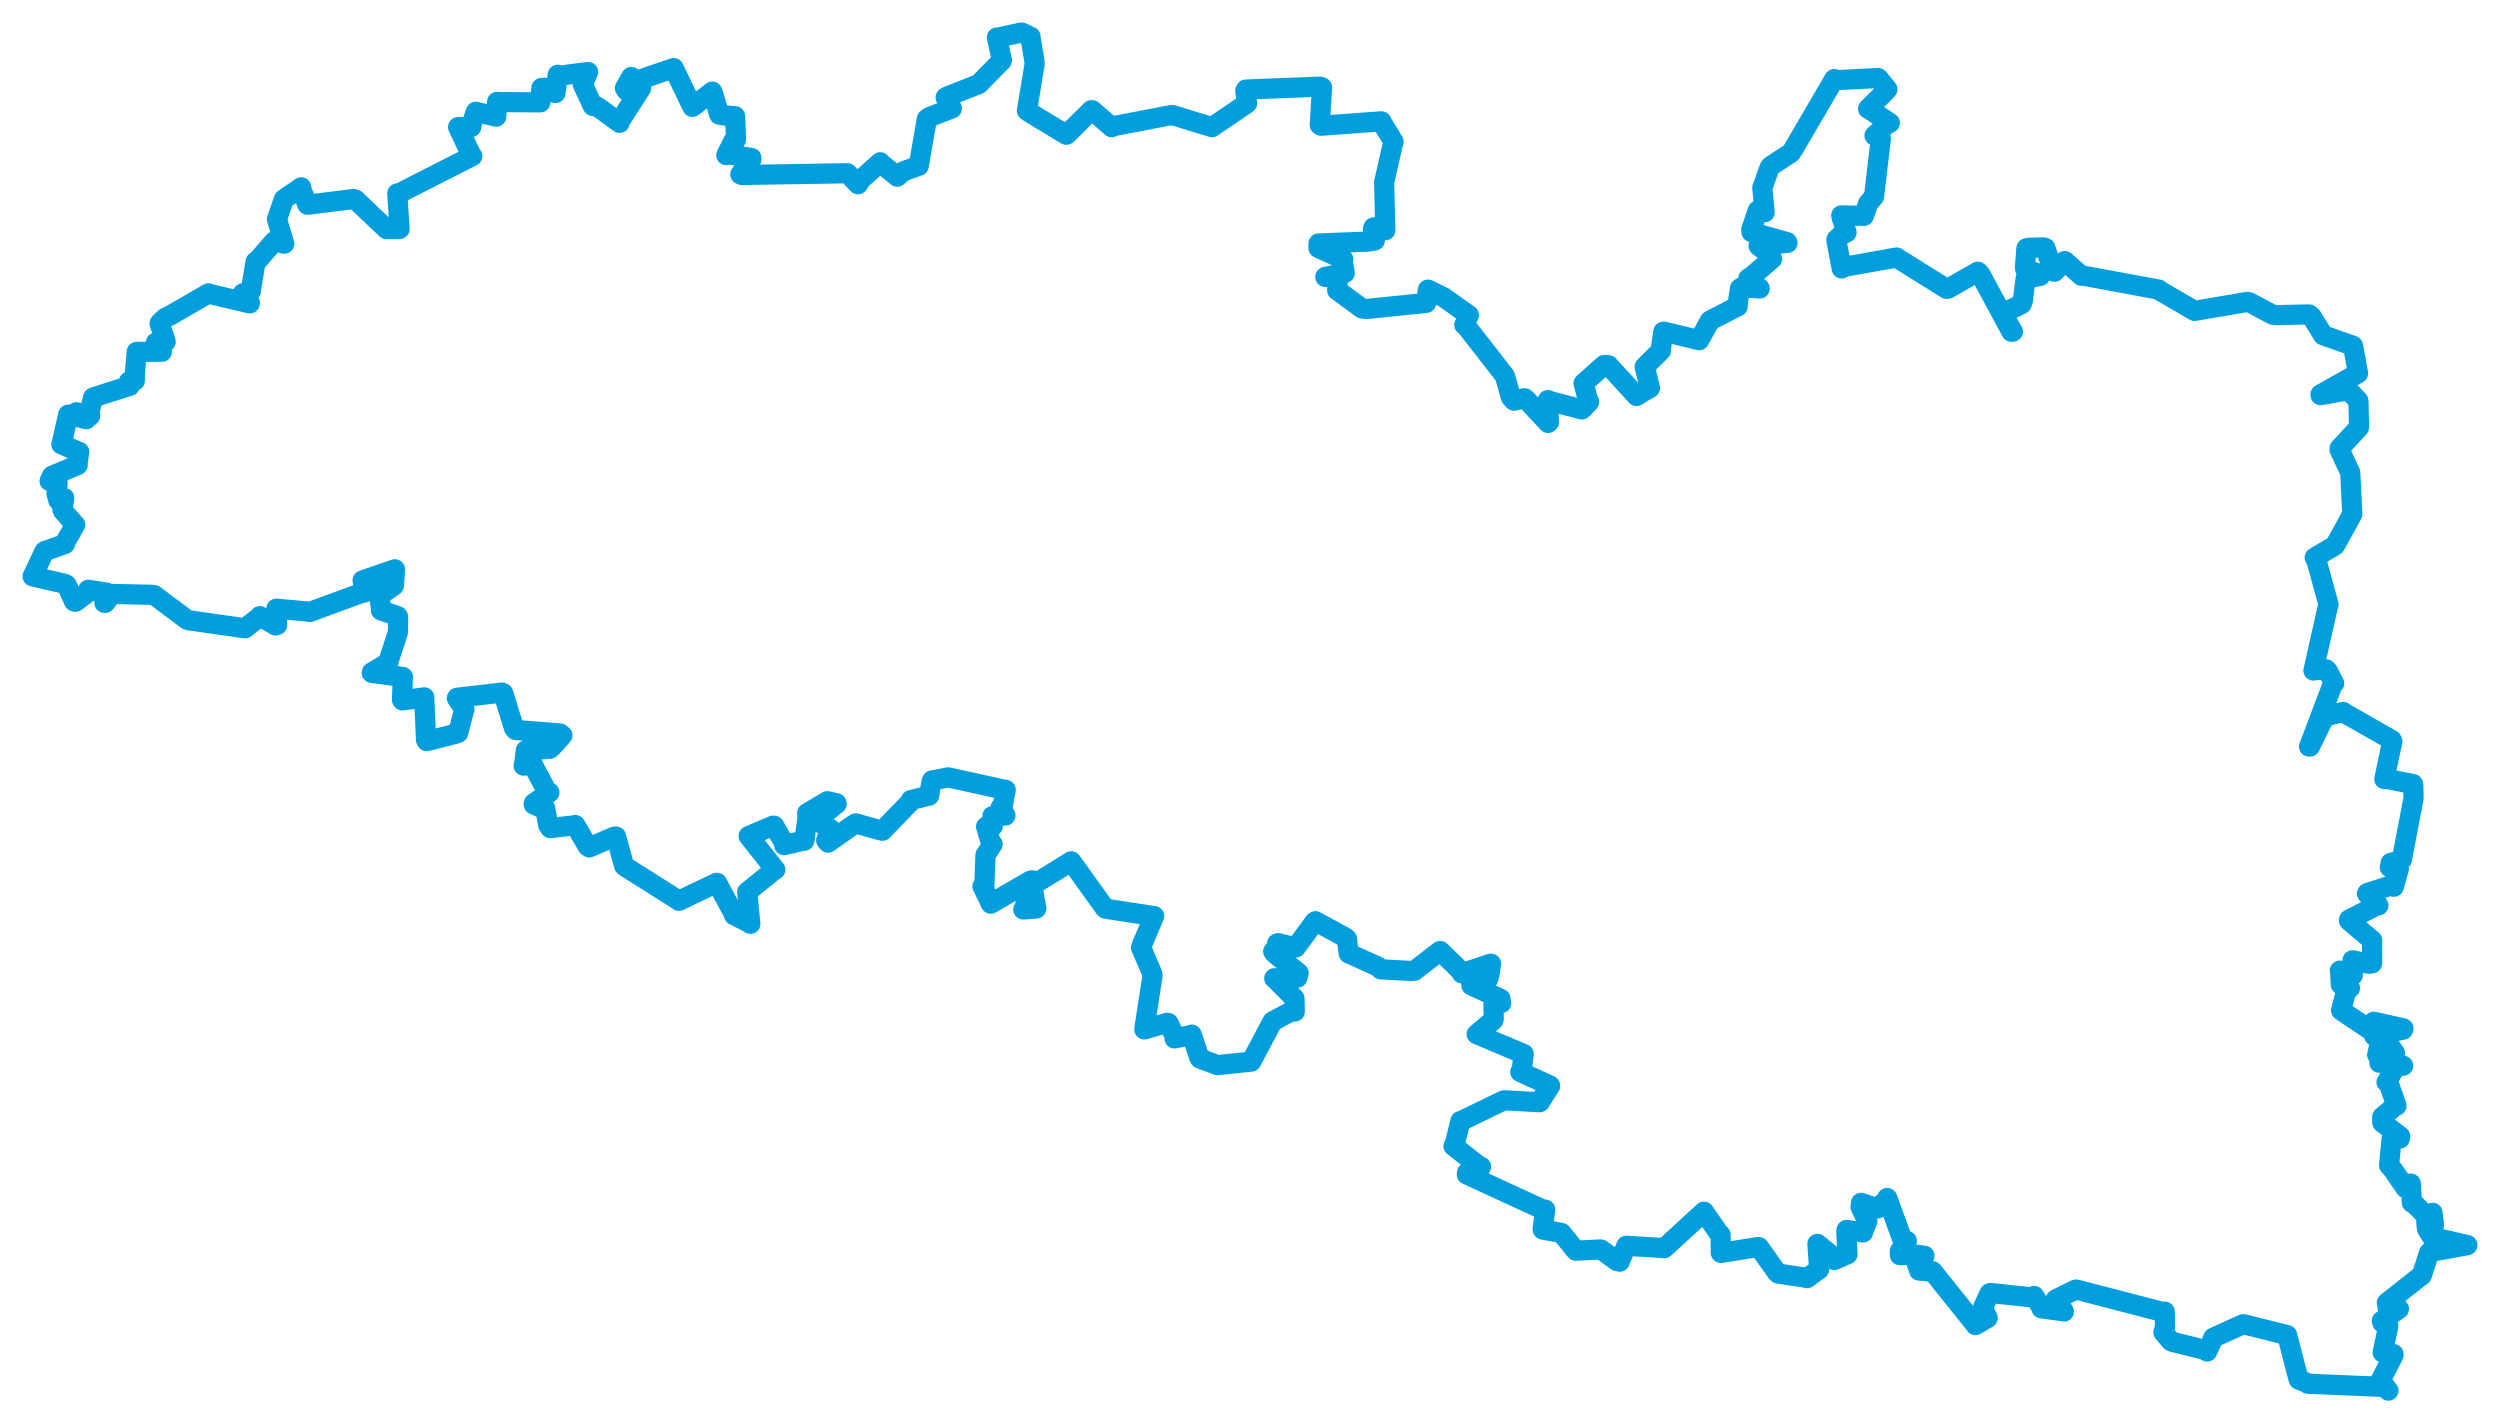 <svg viewBox="0 0 617.08 351.298" width="617.08" height="351.298" xmlns="http://www.w3.org/2000/svg">
  <title>okres Plzeň-jih, Plzeňský kraj, Jihozápad, Česko</title>
  <desc>Geojson of okres Plzeň-jih, Plzeňský kraj, Jihozápad, Česko</desc>
  <polygon points="8.053,142.26 15.912,144.084 16.447,144.366 18.269,148.429 18.624,148.548 21.767,146.189 21.789,145.583 25.92,146.205 26.322,146.282 25.784,148.799 25.947,148.812 27.062,147.357 27.334,146.594 37.218,146.81 38.089,146.903 46.157,152.954 46.438,153.079 60.109,155.027 60.462,155.088 63.942,152.344 64.145,152.074 68.008,154.39 68.418,154.253 68.264,150.595 68.23,150.24 75.651,150.913 76.478,151.041 89.396,146.306 89.75,146.312 89.629,143.784 89.494,143.271 97.459,140.522 97.495,140.533 97.236,144.461 97.149,144.614 93.644,147.022 93.59,147.276 94.12,150.405 94.043,150.658 98.13,152.064 98.246,152.219 98.239,155.674 98.216,156.077 95.848,163.369 95.835,163.573 91.806,165.937 91.76,166.087 99.098,167.056 99.451,167.096 99.211,172.662 99.322,172.87 104.633,172.142 104.711,172.129 105.154,182.62 105.318,182.926 112.427,181.136 113.096,180.893 114.569,175.212 114.642,175.067 112.768,172.334 112.852,172.22 123.9,170.955 124.219,171.114 126.85,179.673 127.25,180.176 138.202,181.039 138.825,181.516 135.956,184.666 135.71,184.822 129.848,185.222 129.801,185.205 129.379,188.521 129.241,188.972 131.298,188.817 131.533,188.812 134.95,195.243 135.61,195.619 131.77,198.28 131.733,198.57 133.895,199.52 134.574,199.545 135.312,203.657 135.813,204.397 141.487,203.749 141.994,203.65 145.049,208.903 145.459,209.169 151.641,206.506 152.055,206.499 154.049,213.677 154.219,213.865 167.539,222.274 167.584,222.349 176.877,217.908 176.999,217.927 181.16,225.632 181.176,225.891 185.172,227.907 185.213,228.021 184.451,220.305 184.409,220.186 190.961,214.892 191.363,214.655 184.813,206.408 184.791,206.368 190.832,203.794 191.066,203.813 193.465,207.93 193.562,208.61 198.054,207.558 198.526,207.521 199.449,200.972 199.225,200.729 203.918,197.936 204.203,197.761 206.469,198.281 206.51,198.403 202.214,201.863 201.425,202.457 204.854,204.575 205.031,204.668 203.926,207.417 204.402,207.984 210.562,203.642 211.242,203.235 217.12,204.904 217.807,205.053 224.944,197.681 224.854,197.487 229.291,196.392 229.346,196.378 229.945,192.892 230.044,192.657 233.887,191.912 234.031,191.877 248.199,194.996 248.24,194.968 247.422,199.337 246.993,199.336 248.174,201.262 248.177,201.292 245.277,201.437 244.956,201.454 245.041,203.934 243.397,204.04 244.651,208.271 245.009,208.353 243.311,210.969 243.247,211.018 242.973,218.6 242.509,218.775 244.554,223.04 244.555,223.059 254.331,217.378 254.751,217.291 252.768,224.276 252.582,224.493 254.928,224.315 255.789,224.252 254.816,218.709 254.849,218.508 264.374,212.628 264.419,212.604 272.631,224.048 272.913,224.297 284.753,226.113 284.875,226.117 281.853,233.287 281.646,233.866 284.34,240.18 284.481,240.781 282.449,253.998 282.458,254.098 288.035,252.465 288.414,252.521 289.998,255.818 289.897,256.311 293.896,255.524 294.145,255.386 296.042,261.067 296.215,261.298 300.294,262.815 300.486,262.909 308.604,262.06 308.847,262.034 313.994,252.314 314.071,252.141 318.702,249.645 319.594,249.674 319.513,246.706 319.524,246.448 315.03,241.907 314.532,241.469 320.247,241.306 320.55,240.189 314.59,235.324 314.257,234.852 315.331,235.195 316.149,235.17 315.227,232.896 315.504,232.796 319.663,233.841 319.84,233.87 324.515,227.498 324.718,227.387 332.033,231.387 332.455,231.724 332.873,235.079 332.917,235.345 340.13,238.582 340.8,239.253 348.568,239.682 349.148,239.601 355.179,234.935 355.474,234.724 360.366,239.482 360.838,240.254 367.93,237.87 368.043,237.897 367.626,240.61 367.309,241.674 363.156,241.748 363.183,243.23 370.361,246.534 370.535,247.593 368.933,247.493 368.643,247.629 368.702,251.567 368.639,251.762 364.679,255.112 364.496,255.259 375.77,260.021 376.102,260.18 375.547,264.509 375.254,264.597 382.584,267.937 382.614,268.036 380.125,271.977 380.001,272.061 371.378,271.594 371.093,271.641 360.773,276.649 360.475,276.711 359,282.79 358.775,282.896 365.154,287.853 365.568,287.998 362.118,289.451 362.06,289.896 380.536,298.415 381.412,298.587 380.757,303.364 380.806,303.496 385.393,304.327 385.41,304.324 388.593,308.264 388.973,308.705 395.048,308.408 395.178,308.42 399.08,311.246 399.792,311.423 401.238,307.972 401.425,307.504 410.301,308.032 410.759,308.12 420.567,299.1 420.593,299.077 424.165,304.256 424.7,304.808 424.745,309.215 424.796,309.264 433.695,307.839 434.146,307.818 438.597,314.054 438.908,314.357 445.488,315.336 446.037,315.482 449.002,313.318 449.023,313.303 448.601,307.116 448.592,307.033 452.057,309.856 452.766,311.015 455.883,309.638 456.019,309.595 455.717,303.859 455.791,303.589 459.802,304.21 459.836,304.205 460.856,301.524 460.916,301.462 459.243,297.945 459.364,296.899 463.23,298.2 463.379,298.291 465.855,295.941 465.822,295.705 469.682,306.262 470.666,306.295 468.939,308.821 468.956,309.811 473.029,309.694 475.014,309.975 473.147,311.976 473.691,313.609 476.704,313.9 476.998,313.774 487.414,326.769 487.613,327.073 489.932,325.706 490.615,325.308 489.534,323.137 489.524,322.59 491.081,319.244 491.291,319.155 501.694,320.24 502.112,319.892 503.779,322.553 503.887,322.939 509.128,323.649 509.426,323.727 507.66,320.905 507.413,320.736 512.262,318.352 512.509,318.301 533.75,323.819 534.325,323.761 534.396,327.548 534.001,328.869 535.832,331.022 536.364,331.249 544.833,333.336 544.802,333.595 546.238,330.406 546.308,330.195 553.615,326.881 553.791,326.861 564.39,329.501 564.543,329.56 567.281,340.176 567.418,340.539 569.439,341.336 569.645,341.548 588.484,342.338 589.536,343.245 587.763,340.991 587.655,340.63 590.803,334.472 590.782,334.22 588.415,333.89 588.116,333.834 589.485,327.425 589.491,327.227 588.081,326.507 587.909,326.051 592.061,323.138 592.129,323.099 589.433,323.25 589.152,321.57 597.634,314.864 597.761,314.83 599.578,309.194 599.716,309.045 608.903,307.374 609.027,307.332 600.351,305.323 600.182,305.169 599.044,303.274 598.892,301.692 600.509,302.343 600.771,302.437 600.513,300.097 600.429,299.357 599.615,300.489 599.63,300.901 595.654,296.866 595.324,296.844 595.08,292.218 595.047,292.148 593.827,293.242 593.779,293.267 590.509,288.526 589.691,287.624 590.323,281.159 590.341,281.052 592.339,281.045 592.452,280.493 588.041,277.086 588.005,275.701 591.167,273.03 591.54,272.917 589.681,267.675 589.075,267.109 591.535,263.027 593.175,263.056 588.127,262.051 587.323,262.323 591.111,259.97 591.153,259.935 588.5,256.205 588.277,256.162 586.86,260.443 586.767,260.369 587.652,256.414 587.718,256.076 586.126,255.758 586.018,255.658 593.154,254.154 593.24,253.835 586.168,252.238 585.903,252.208 586.136,254.657 585.756,254.696 578.515,249.871 577.852,249.37 579.065,244.734 580.041,243.892 577.83,243.056 577.781,243.014 577.644,240.076 577.535,239.598 580.397,240.565 580.746,240.694 580.736,237.254 580.677,237.035 584.735,237.876 585.509,237.774 585.503,232.824 585.517,232.079 579.819,227.269 579.849,226.958 586.703,223.494 587.07,223.481 584.241,220.545 584.371,220.423 589.852,218.654 590.892,218.865 591.996,214.818 592.107,214.5 589.891,214.092 590.104,212.985 592.449,212.431 592.848,212.192 595.698,197.264 595.739,197.025 595.679,194.019 595.617,193.534 588.875,192.205 588.526,192.296 590.5,182.994 590.315,182.617 578.423,175.854 578.36,175.726 574.008,176.821 573.821,176.797 570.178,184.264 569.953,184.272 575.759,168.966 576.149,168.657 574.614,165.716 574.227,165.237 571.096,165.462 571.039,165.508 574.609,149.619 574.765,149.253 571.644,137.892 571.345,137.625 576.245,134.715 576.44,134.508 580.575,126.981 580.617,126.863 580.135,117.038 580.07,116.542 577.464,110.99 577.482,110.68 582.264,105.511 582.277,105.217 582.145,99.031 582.121,98.911 579.708,96.391 579.678,96.313 572.781,97.527 572.779,97.355 582,92.156 582.035,92.149 580.883,85.749 580.777,85.333 573.45,82.761 573.433,82.757 570.646,78.226 569.954,77.614 561.755,77.789 561.011,77.688 555.242,74.63 554.679,74.52 542.536,76.596 541.718,76.743 533.116,71.749 532.863,71.483 513.861,67.975 513.764,68.079 509.672,64.446 509.632,64.431 507.107,67.074 506.833,66.991 504.852,61.203 504.462,61.073 500.669,61.166 500.187,61.291 499.815,66.05 499.863,66.412 503.658,67.713 503.606,68.098 500.034,68.805 499.98,68.812 499.292,74.314 498.992,75.062 495.046,77.008 494.449,77.747 496.86,81.838 496.481,81.879 488.773,67.614 488.194,67.063 480.883,71.237 480.48,71.3 468.18,63.617 468.122,63.561 455.297,65.852 454.586,66.259 453.314,59.532 453.295,59.12 454.345,58.123 455.791,57.37 454.582,53.702 454.485,53.164 458.089,53.234 460.065,53.279 461.137,50.159 462.57,48.515 464.248,34.216 462.691,33.46 466.104,30.36 466.463,30.336 461.333,26.943 461.114,26.848 465.686,22.269 465.867,22.033 463.988,19.715 463.568,19.258 452.974,19.797 452.759,19.521 442.592,36.931 442.056,37.724 437.085,40.979 436.779,41.386 435.185,45.858 434.993,46.338 435.556,52.301 435.574,52.402 433.978,51.907 433.858,51.988 432.279,56.654 432.334,57.289 441.128,59.776 441.204,59.956 434.707,60.417 434.085,60.68 437.122,63.048 437.399,63.9 432.464,68.132 431.567,68.711 433.872,70.77 434.349,71.204 429.903,70.9 429.473,71.206 428.872,75.268 428.913,75.62 422.254,79.034 422.012,79.226 419.626,83.589 419.42,83.969 410.679,81.863 410.558,81.885 409.906,86.477 409.956,86.548 406.028,90.454 405.963,90.586 407.265,95.768 407.15,95.848 405.412,96.815 403.964,97.738 397.036,90.169 395.948,90.096 390.93,94.567 390.879,94.654 391.969,98.711 392.253,99.193 390.822,100.712 390.451,101.055 382.248,98.911 382.055,98.755 382.325,104.191 382.121,104.392 376.795,98.684 376.292,98.295 373.707,98.898 372.95,98.072 371.468,92.846 371.382,92.691 361.966,80.609 361.427,80.173 362.491,77.947 362.573,77.801 356.698,73.621 356.509,73.449 352.518,71.491 352.467,71.49 351.992,74.541 352.015,74.761 337.292,76.271 336.161,76.134 330.341,71.844 330.059,71.657 330.179,68.93 329.827,68.134 327.377,68.362 327.128,68.343 331.103,67.539 331.933,67.38 331.317,64.052 331.561,63.998 325.44,61.214 325.468,60.104 337.727,59.623 339.357,59.349 338.868,56.573 339.053,56.126 341.663,56.814 341.935,56.826 341.661,45.535 341.616,45.132 343.869,35.252 343.984,34.993 340.978,30.039 340.958,29.95 326.055,31.036 325.754,30.832 326.319,21.564 325.853,21.384 307.918,22.084 307.53,22.097 307.382,22.405 307.826,25.491 299.204,31.358 299.154,31.386 289.379,28.39 289.203,28.387 274.602,31.181 274.412,31.399 269.589,27.213 269.394,27.203 263.297,33.215 263.197,33.259 254.06,27.725 253.479,27.287 255.379,15.812 255.366,15.348 254.358,9.29 254.376,9.076 252.289,8.053 251.853,8.069 246.156,9.327 246.07,9.259 247.302,14.892 247.194,15.06 242.065,20.278 241.609,20.746 234.008,23.736 233.421,24.05 234.869,26.57 234.942,26.77 229.431,28.888 228.782,29.351 226.908,40.175 226.758,40.945 223.047,42.25 221.475,43.607 217.589,40.427 217.274,40.054 212.375,44.429 211.78,45.484 209.844,43.453 209.182,42.765 183.093,43.189 182.737,43.025 185.463,39.419 185.457,38.978 179.671,38.082 179.275,38.293 180.981,34.864 181.667,34.463 181.476,29.23 181.432,28.688 178.267,28.443 177.531,28.276 176.161,23.602 175.806,22.615 171.451,25.998 170.897,26.381 166.282,16.817 166.286,16.812 157.018,19.97 155.808,19.002 154.26,21.746 154.636,22.349 157.27,20.273 158.255,21.727 153.179,29.635 152.943,30.318 147.443,26.341 146.315,26.147 143.869,20.896 145.161,17.775 138.296,18.659 137.661,18.462 137.141,22.683 137.108,22.97 134.341,21.659 133.634,21.726 133.337,24.71 133.367,25.265 123.119,25.191 122.705,25.142 122.545,27.719 122.49,28.793 117.71,27.653 117.461,27.588 116.437,30.573 116.315,31.342 113.096,31.373 113.072,31.388 116.274,38.176 116.576,38.524 98.502,47.734 98.06,47.747 98.624,56.496 98.542,56.538 95.473,56.536 95.404,56.549 87.723,49.268 87.194,49.125 76.401,50.474 75.873,50.535 74.377,46.691 74.352,46.242 70.364,48.948 70.087,49.161 68.355,54.08 70.157,60.148 68.045,59.554 67.699,59.544 63.36,64.547 63.088,64.595 61.924,71.564 61.922,71.854 59.934,72.431 59.777,72.907 61.66,74.737 61.664,74.881 52.005,72.623 51.447,72.416 42.115,77.813 40.811,78.441 39.522,79.653 39.386,79.873 40.657,83.489 40.886,84.386 38.482,84.562 38.378,84.922 39.82,86.443 39.945,86.816 34.002,86.865 33.744,86.849 33.293,92.257 33.264,93.98 31.838,94.167 32.074,95.218 23.826,97.836 22.993,98.137 22.094,101.657 22.25,102.647 18.842,101.763 18.581,102.059 21.272,103.431 21.277,103.478 17.085,102.374 16.834,102.346 15.214,109.536 15.14,109.65 19.363,111.499 19.556,111.537 19.162,114.237 19.165,114.781 12.866,117.427 12.24,118.719 13.778,119.195 14.217,119.321 13.93,121.767 14.398,123.499 15.724,122.964 15.861,122.93 15.393,125.716 15.508,126.053 18.427,129.407 18.567,129.521 16.066,133.885 16.031,134.274 11.143,135.994 10.981,136.079 8.053,142.26" stroke="#009edd" stroke-width="4.978px" fill="none" stroke-linejoin="round" vector-effect="non-scaling-stroke"></polygon>
</svg>